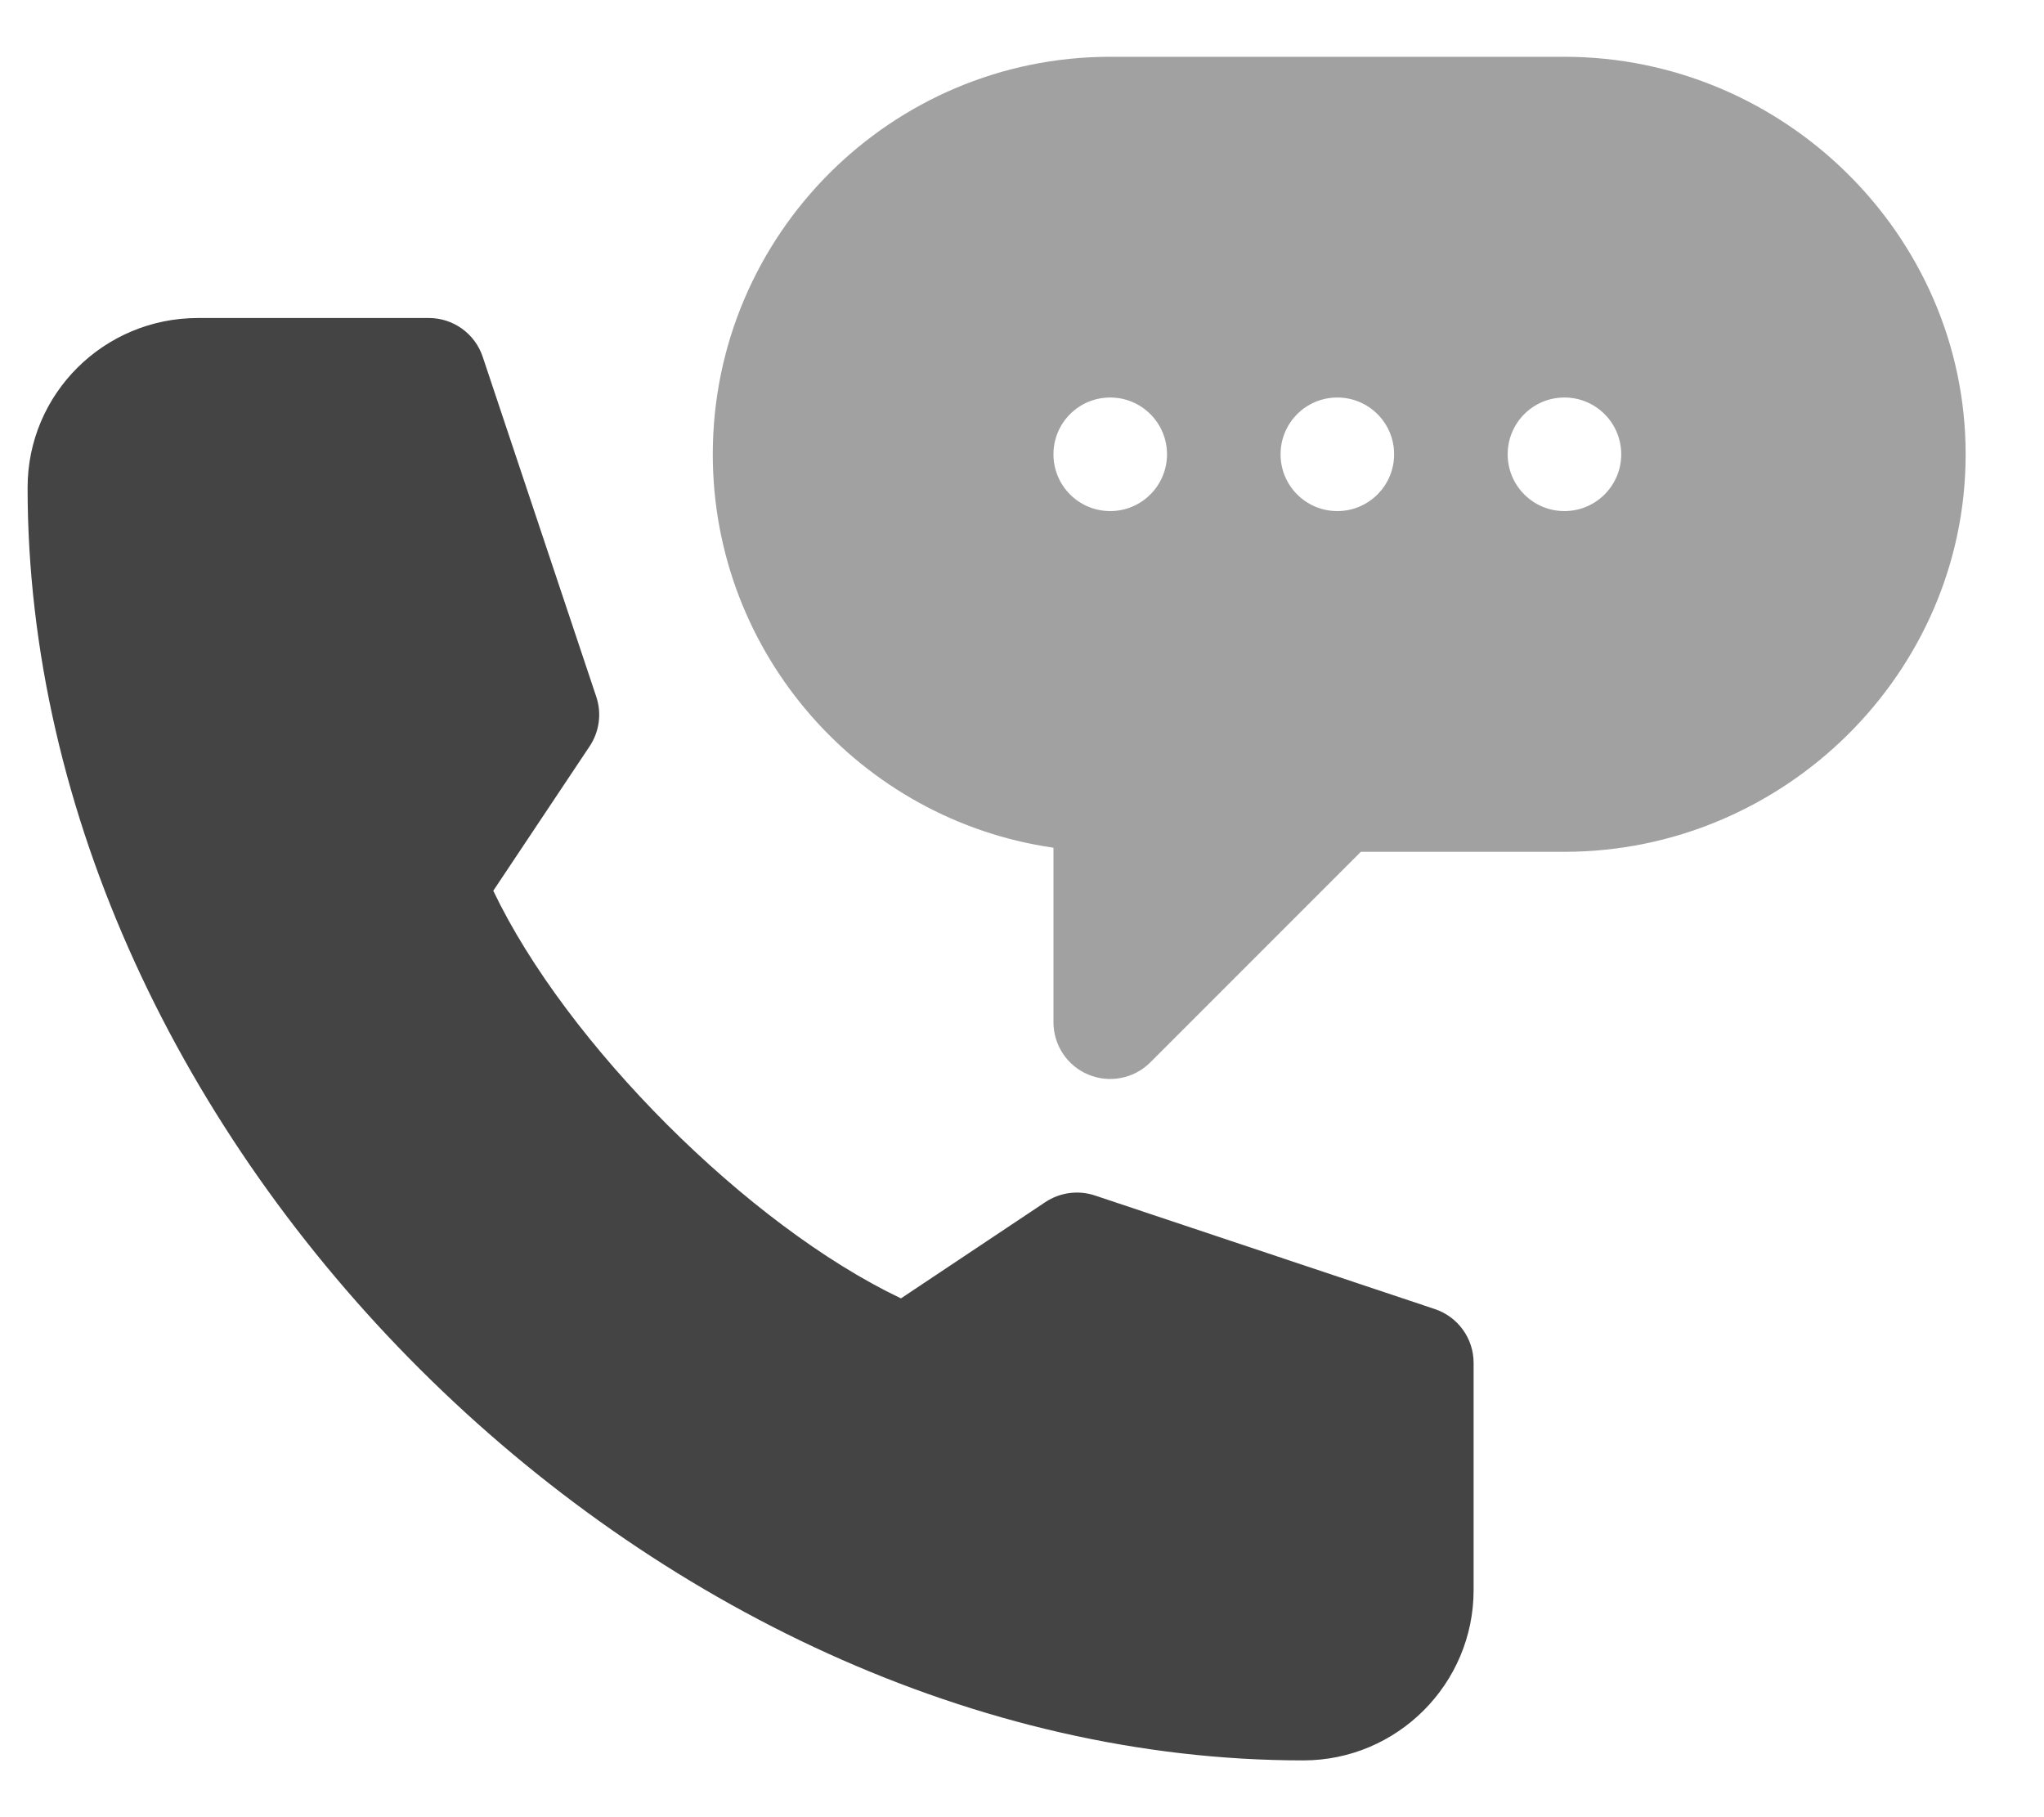 <svg width="18" height="16" viewBox="0 0 18 16" fill="none" xmlns="http://www.w3.org/2000/svg">
<path opacity="0.5" d="M13.777 0.5H9.777C7.847 0.5 6.277 2.07 6.277 4C6.277 5.76 7.583 7.221 9.277 7.464V9C9.277 9.202 9.398 9.385 9.585 9.462C9.77 9.539 9.986 9.498 10.13 9.354L11.984 7.5H13.777C15.706 7.5 17.31 5.93 17.31 4C17.31 2.07 15.706 0.5 13.777 0.5ZM9.777 4.5C9.5 4.5 9.277 4.276 9.277 4C9.277 3.724 9.5 3.5 9.777 3.5C10.053 3.5 10.277 3.724 10.277 4C10.277 4.276 10.053 4.5 9.777 4.5ZM11.777 4.5C11.5 4.5 11.277 4.276 11.277 4C11.277 3.724 11.5 3.5 11.777 3.5C12.053 3.5 12.277 3.724 12.277 4C12.277 4.276 12.053 4.5 11.777 4.5ZM13.777 4.5C13.5 4.5 13.277 4.276 13.277 4C13.277 3.724 13.5 3.5 13.777 3.5C14.053 3.5 14.277 3.724 14.277 4C14.277 4.276 14.053 4.5 13.777 4.5Z" fill="#444444"/>
<path d="M11.477 15.5C12.304 15.5 12.977 14.827 12.977 14V12C12.977 11.785 12.839 11.594 12.635 11.526L9.642 10.526C9.495 10.477 9.335 10.499 9.206 10.584L7.934 11.432C6.586 10.79 4.987 9.19 4.344 7.843L5.193 6.57C5.278 6.442 5.3 6.281 5.251 6.135L4.251 3.142C4.183 2.938 3.992 2.8 3.777 2.8H1.743C0.916 2.8 0.243 3.466 0.243 4.293C0.243 10.054 5.716 15.5 11.477 15.5V15.5Z" fill="#444444"/>
</svg>
